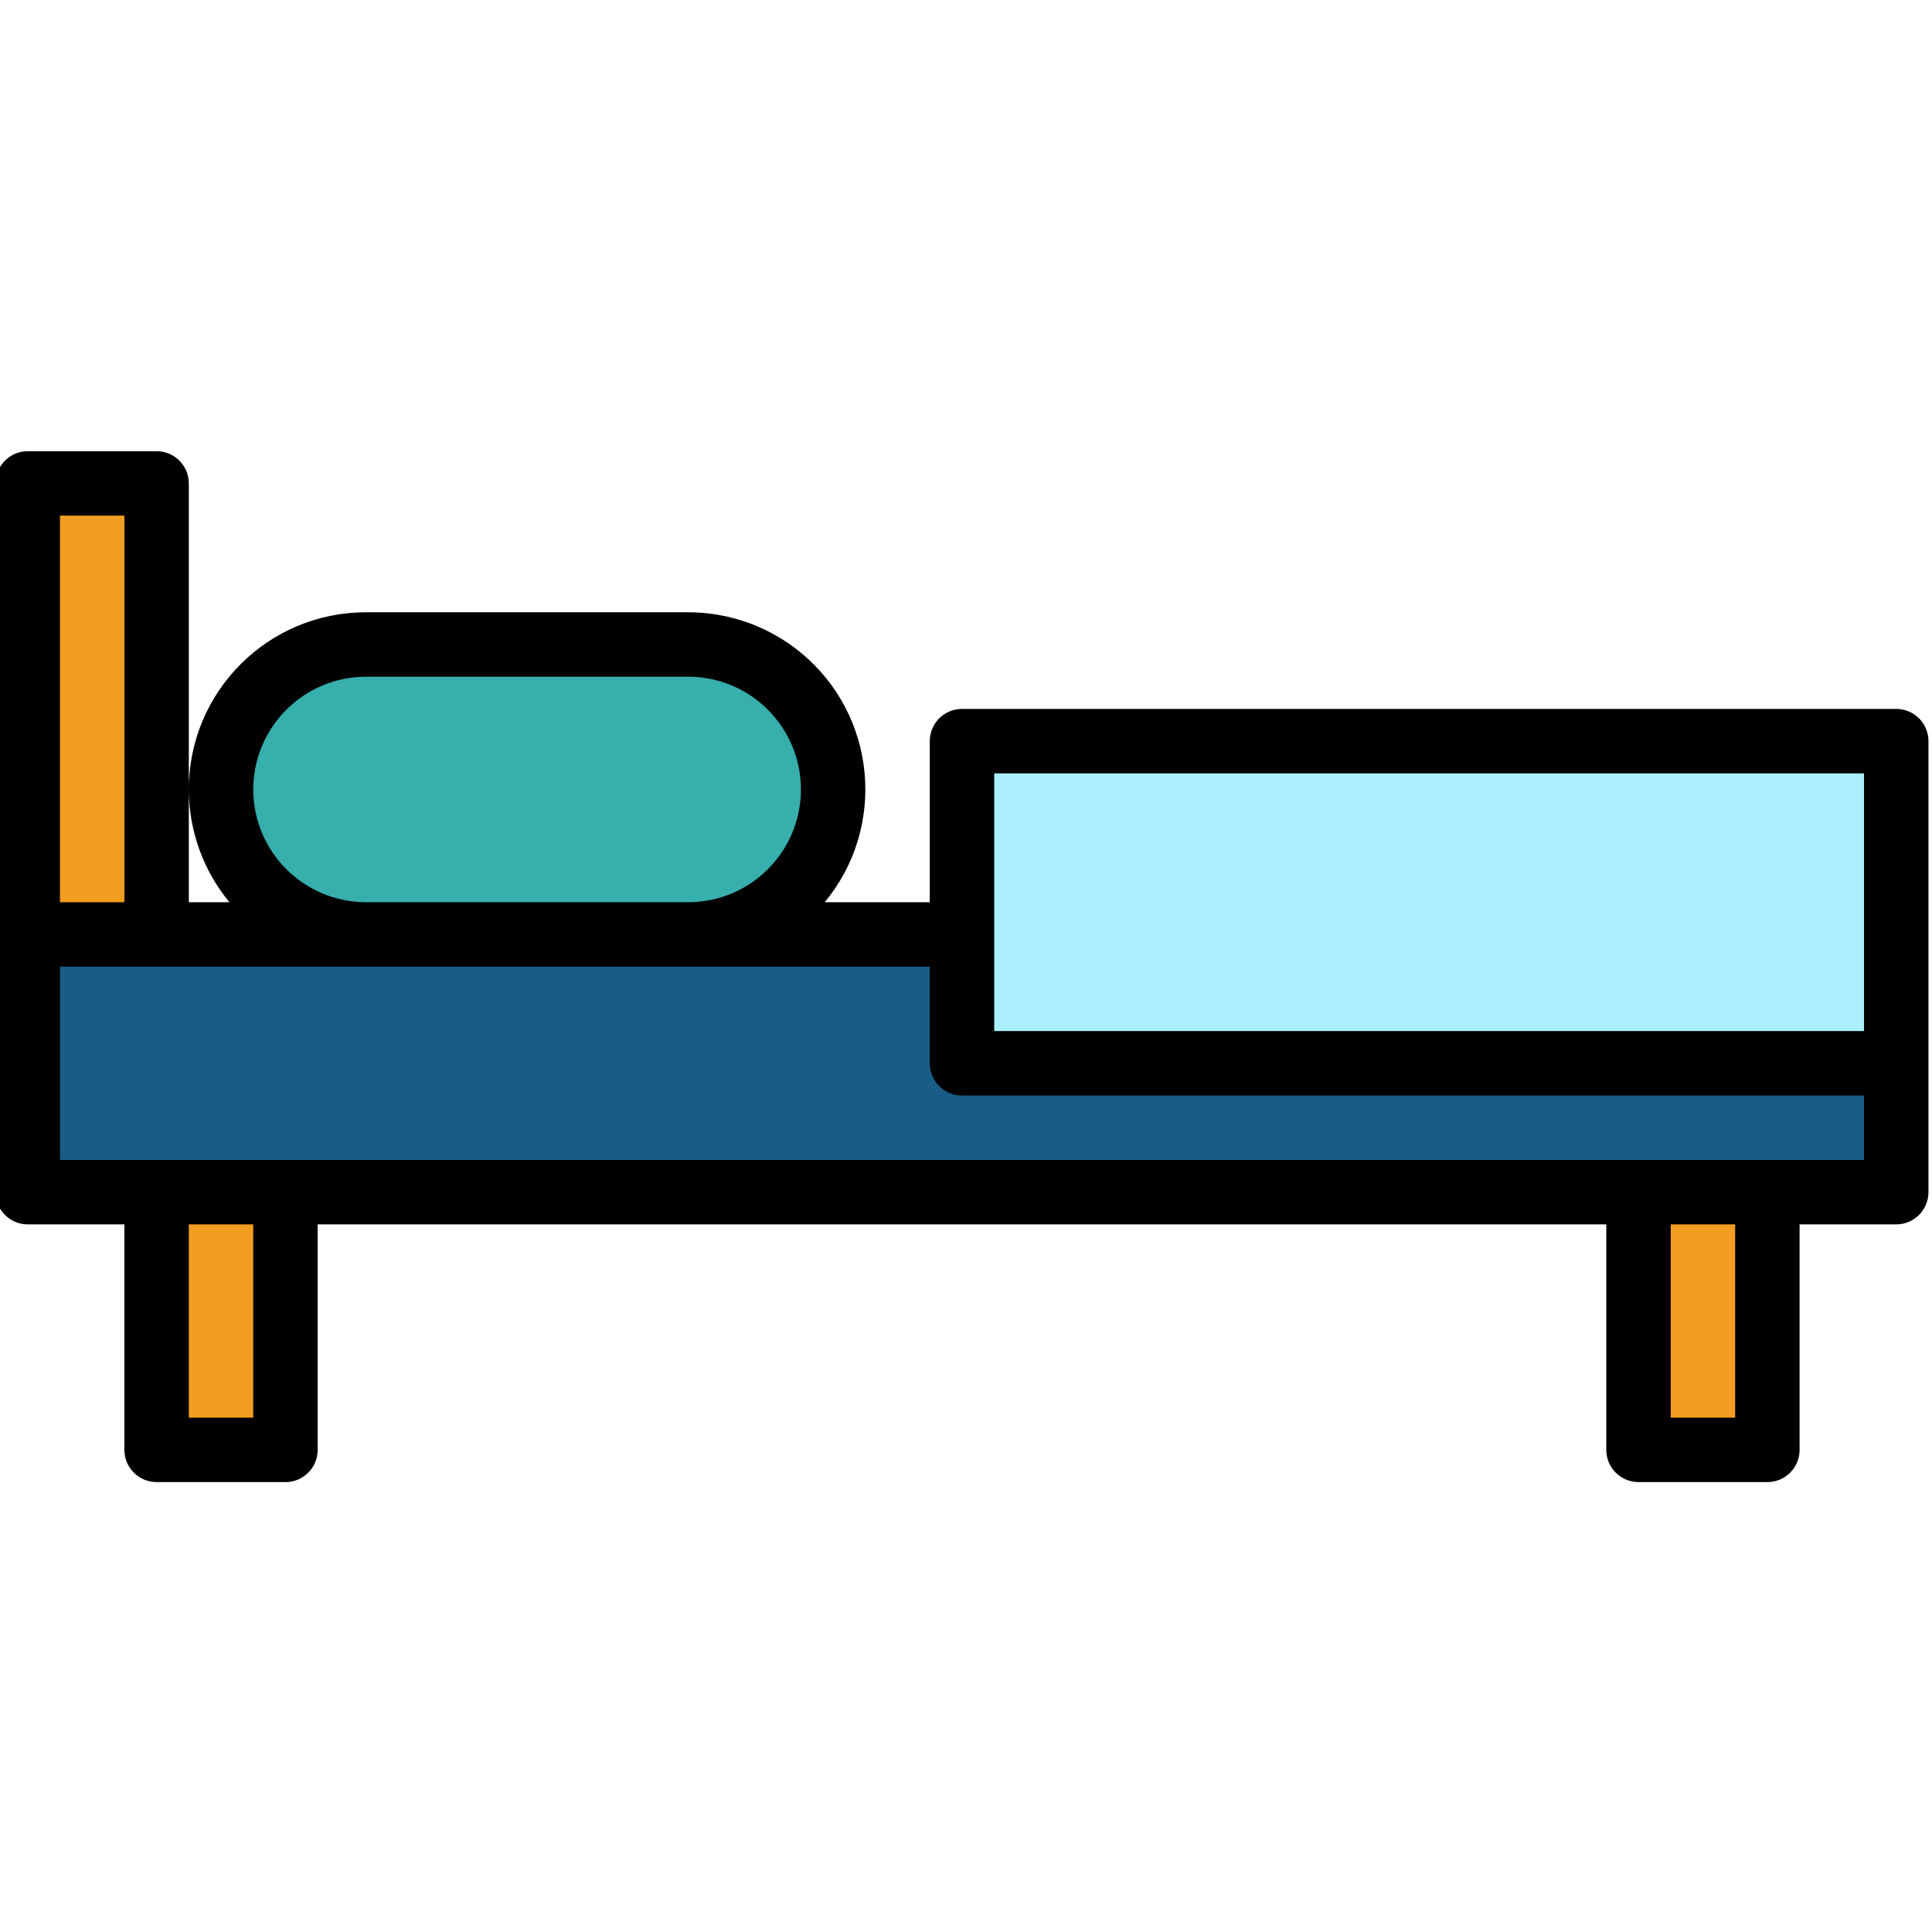 <svg height="431pt" viewBox="1 -100 431.794 431" width="431pt" xmlns="http://www.w3.org/2000/svg"><path d="m7.199 108.445h417.602v57.602h-417.602zm0 0" fill="#195c85"/><path d="m154.801 108.445h-72c-17.895 0-32.402-14.504-32.402-32.398s14.508-32.402 32.402-32.402h72c17.891 0 32.398 14.508 32.398 32.402s-14.504 32.398-32.398 32.398zm0 0" fill="#36afad"/><path d="m36 166.047h28.801v57.598h-28.801zm0 0" fill="#f49e21"/><path d="m367.199 166.047h28.801v57.598h-28.801zm0 0" fill="#f49e21"/><path d="m216 65.246h208.801v72h-208.801zm0 0" fill="#aef"/><path d="m7.199 7.645h28.801v100.801h-28.801zm0 0" fill="#f49e21"/><path d="m424.801 58.047h-208.801c-3.977-.004-7.199 3.219-7.199 7.195v.004 36h-23.48c13.93-16.844 11.57-41.793-5.277-55.723-7.102-5.871-16.027-9.082-25.242-9.078h-72c-21.859-.012-39.59 17.695-39.602 39.555-.004 9.215 3.207 18.145 9.078 25.246h-9.078v-93.602c0-3.973-3.219-7.199-7.195-7.199h-.004-28.801c-3.977 0-7.199 3.223-7.199 7.195v.004 158.402c0 3.973 3.219 7.199 7.195 7.199h.004 21.602v50.398c0 3.977 3.219 7.199 7.195 7.203h.004 28.801c3.973 0 7.199-3.223 7.199-7.199 0 0 0 0 0-.004v-50.398h288v50.398c0 3.977 3.223 7.199 7.199 7.203h28.801c3.977 0 7.199-3.223 7.199-7.199 0 0 0 0 0-.004v-50.398h21.602c3.977 0 7.199-3.223 7.203-7.199v-100.801c0-3.977-3.223-7.199-7.199-7.203-.004.004-.004.004-.004.004zm-7.199 14.398v57.602h-194.402v-57.602zm-360 3.602c.016-13.914 11.289-25.184 25.199-25.203h72c13.918 0 25.199 11.285 25.199 25.203 0 13.914-11.281 25.199-25.199 25.199h-72c-13.91-.02-25.184-11.289-25.199-25.199zm-43.203-61.203h14.402v86.402h-14.402zm43.203 201.602h-14.402v-43.199h14.402zm331.199 0h-14.402v-43.199h14.402zm-374.402-57.602v-43.199h194.402v21.602c0 3.977 3.223 7.199 7.195 7.199h.004 201.602v14.402h-403.203zm0 0"/></svg>